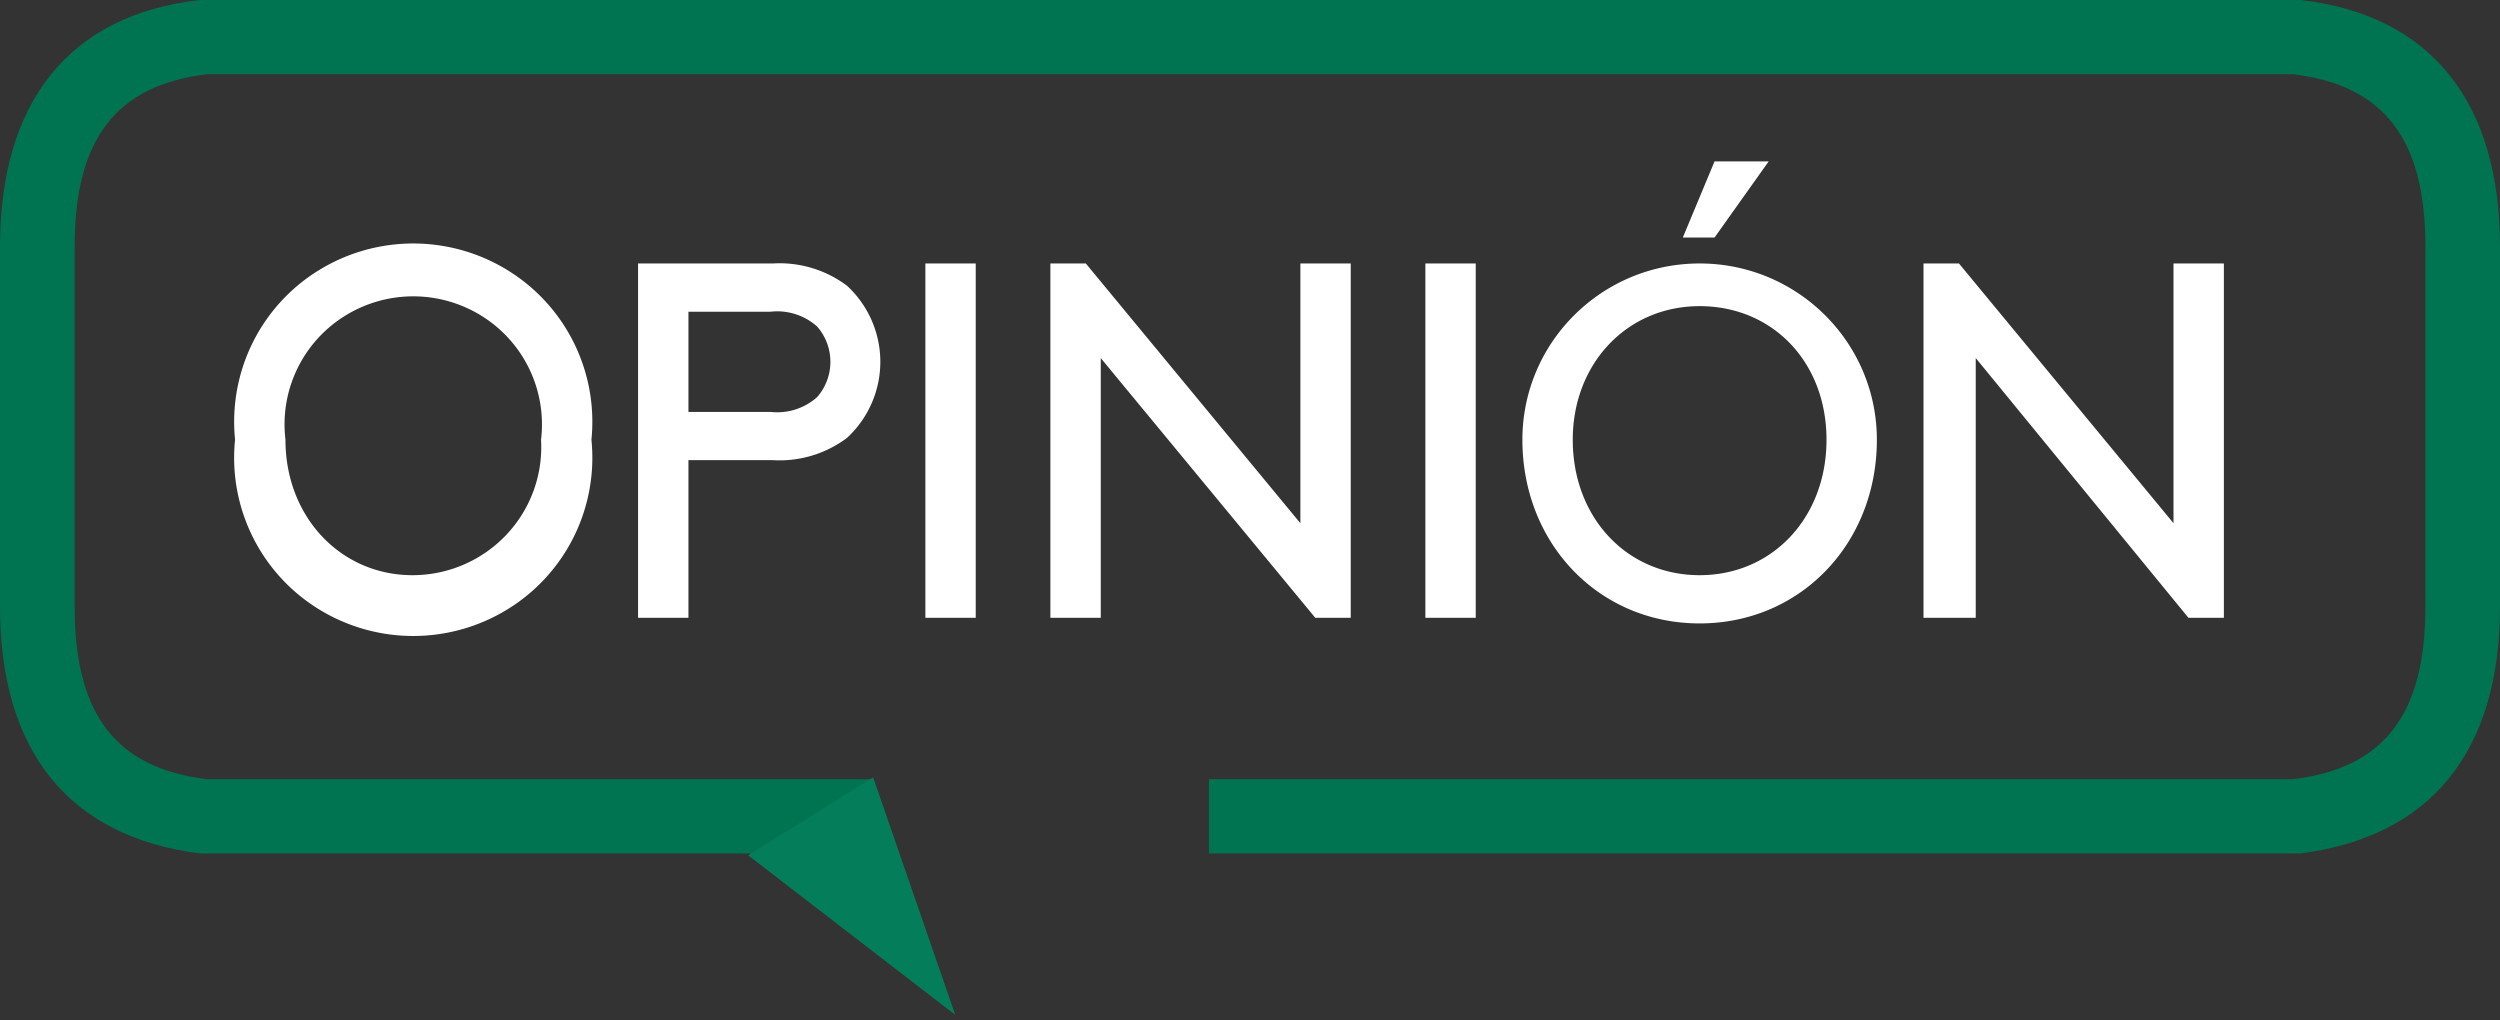 <svg width="98" height="40" xmlns="http://www.w3.org/2000/svg"><rect width="100%" height="100%" fill="#333333" stroke="none"/><g fill="none" fill-rule="evenodd"><path d="M90.175 0H7.825C2.706.582 0 4 0 9.673v14.109c0 5.673 2.706 9.018 7.825 9.673h26.402v-2.91H8.117C4.535 30.11 2.926 28 2.926 23.782V9.672c0-4.217 1.61-6.327 5.193-6.763h81.764c3.584.436 5.193 2.546 5.193 6.764v14.109c0 4.218-1.61 6.327-5.193 6.763H47.391v2.91h42.784c5.119-.655 7.825-4 7.825-9.673V9.672C98 4 95.294.583 90.175 0z" fill="#007350"/><path fill="#047E5A" d="M37.445 39.782l-8.118-6.255 4.9-3.054z"/><path d="M85.787 24.218l-8.338-10.182v10.182h-2.048v-13.89h1.39l8.41 10.181V10.327h1.975v13.891h-1.39zM67.21 9.31h-1.243l1.243-2.982h2.121l-2.12 2.982zm-5.558 7.927c0 3.055 2.121 5.31 4.973 5.31 2.853 0 4.974-2.255 4.974-5.31 0-3.054-2.121-5.236-4.974-5.236-2.852 0-4.973 2.255-4.973 5.236zm-1.974 0c0-3.815 3.11-6.909 6.947-6.909 3.838 0 6.948 3.094 6.948 6.91 0 4.072-2.998 7.2-6.948 7.2-3.949 0-6.947-3.128-6.947-7.2zm-3.803 6.982v-13.89h1.974v13.89h-1.974zm-4.315 0l-8.41-10.182v10.182h-1.975v-13.89h1.39l8.41 10.181V10.327h1.974v13.891h-1.39zm-15.285 0v-13.89h1.974v13.89h-1.974zm-5.997-6.182h-3.291v6.182h-1.975v-13.89h5.266a4.405 4.405 0 012.925.872 4.062 4.062 0 011.306 2.982 4.062 4.062 0 01-1.306 2.982c-.839.63-1.877.94-2.925.872zm-3.291-1.89h3.217a2.349 2.349 0 001.829-.582 2.1 2.1 0 000-2.764 2.349 2.349 0 00-1.829-.582h-3.217v3.927zm-15.797 1.09c0 3.055 2.194 5.31 4.973 5.31a5.06 5.06 0 003.675-1.572 5.002 5.002 0 001.371-3.738 5.008 5.008 0 00-2.313-4.844 5.07 5.07 0 00-5.393 0 5.008 5.008 0 00-2.313 4.844zm-1.975 0a6.97 6.97 0 013.269-6.635 7.054 7.054 0 017.43 0 6.97 6.97 0 013.27 6.635 6.97 6.97 0 01-3.27 6.636 7.054 7.054 0 01-7.43 0 6.97 6.97 0 01-3.27-6.636z" fill="#FFF" fill-rule="nonzero"/></g></svg>